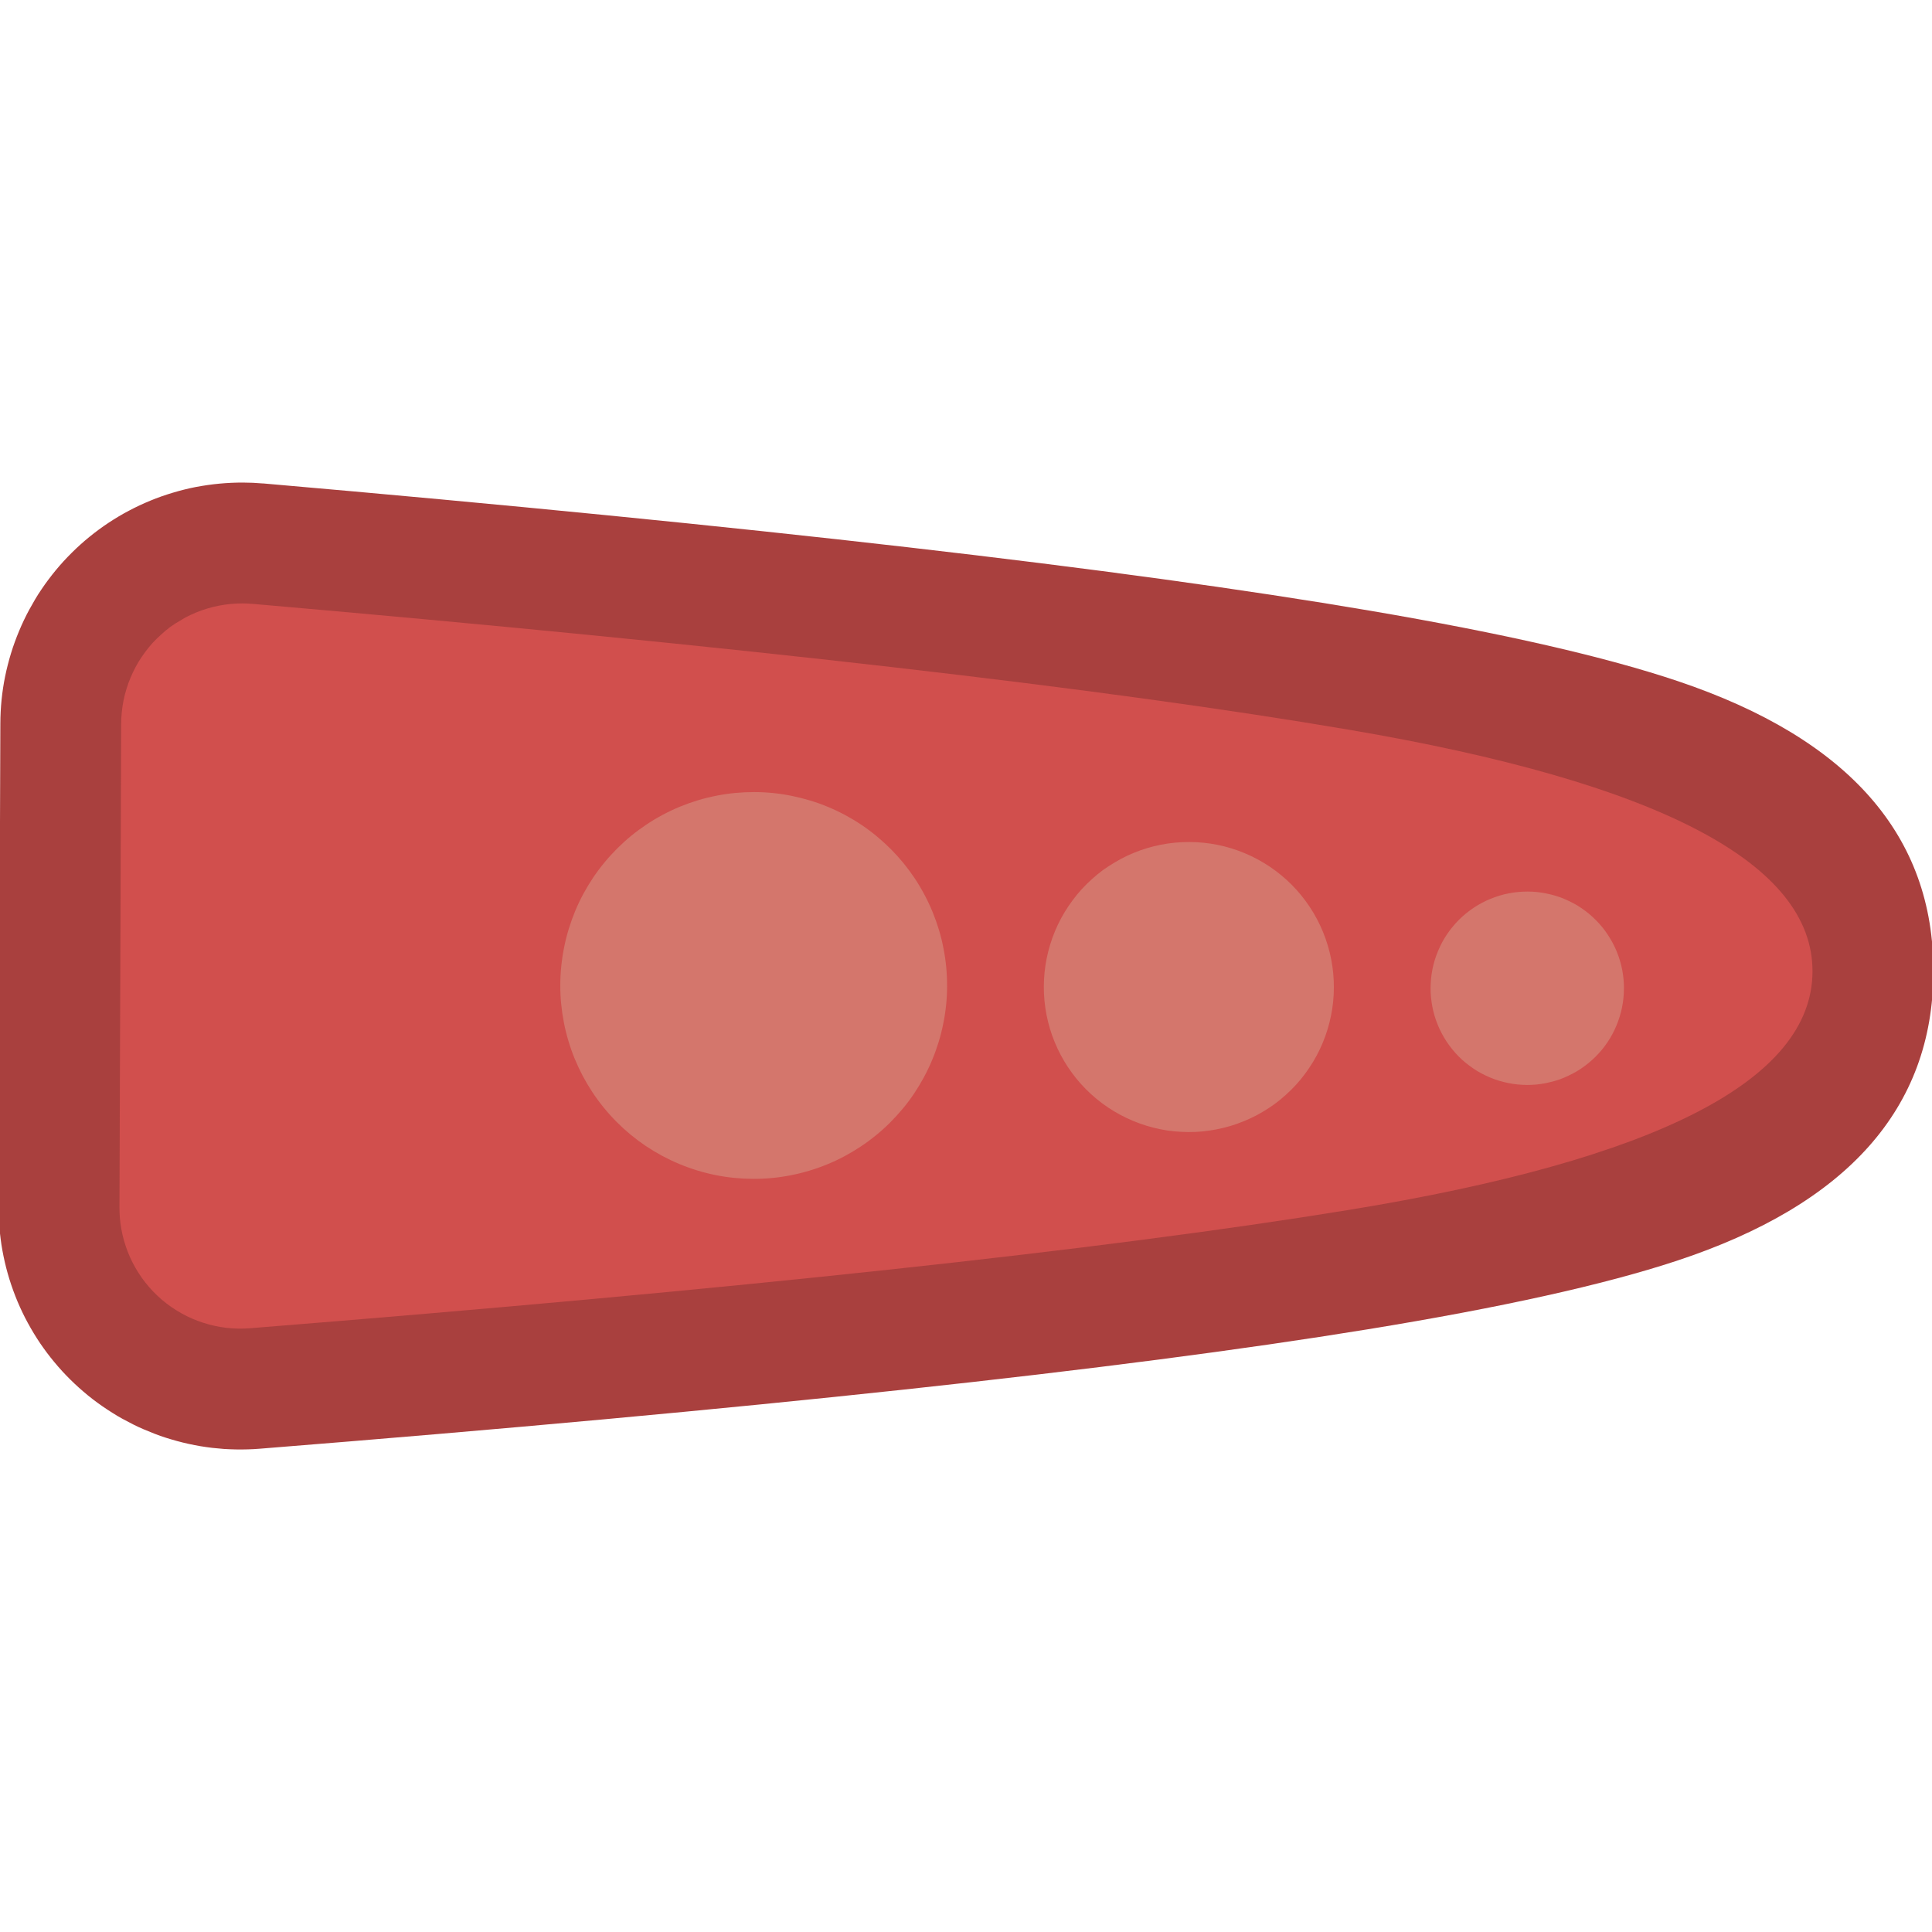 <?xml version="1.0" encoding="UTF-8" standalone="no"?>
<svg
   width="200"
   height="200"
   version="1.1"
   id="svg7"
   sodipodi:docname="starfish.svg"
   inkscape:version="1.3.2 (091e20e, 2023-11-25, custom)"
   xmlns:inkscape="http://www.inkscape.org/namespaces/inkscape"
   xmlns:sodipodi="http://sodipodi.sourceforge.net/DTD/sodipodi-0.dtd"
   xmlns="http://www.w3.org/2000/svg"
   xmlns:svg="http://www.w3.org/2000/svg">
  <defs
     id="defs7" />
  <sodipodi:namedview
     id="namedview7"
     pagecolor="#ffffff"
     bordercolor="#000000"
     borderopacity="0.25"
     inkscape:showpageshadow="2"
     inkscape:pageopacity="0.0"
     inkscape:pagecheckerboard="0"
     inkscape:deskcolor="#d1d1d1"
     inkscape:zoom="2.5295138"
     inkscape:cx="105.75155"
     inkscape:cy="91.519564"
     inkscape:window-width="1920"
     inkscape:window-height="1057"
     inkscape:window-x="-8"
     inkscape:window-y="-8"
     inkscape:window-maximized="1"
     inkscape:current-layer="svg7" />
  <path
     fill="#a9403e"
     d="M 25.058,74.978 Q 325.266,101.072 24.879,125.023 Z"
     id="path1"
     style="stroke-width:3.503" />
  <path
     fill="#a9403e"
     d="m 27.226,50.043 q 76.076,6.617 114.6,13.176 20.693,3.524 31.927,7.314 26.466,8.928 26.39,30.091 -0.076,21.164 -26.602,29.904 -11.262,3.71 -31.98,7.085 -38.573,6.288 -114.691,12.359 -0.612,0.05 -1.225,0.066 -0.616,0.018 -1.23,0.007 -0.614,-0.012 -1.227,-0.049 -0.611,-0.047 -1.223,-0.114 -0.608,-0.074 -1.215,-0.173 -0.606,-0.104 -1.204,-0.234 -0.603,-0.131 -1.196,-0.293 -0.593,-0.162 -1.177,-0.347 -0.583,-0.185 -1.158,-0.409 -0.575,-0.224 -1.138,-0.463 -0.564,-0.239 -1.116,-0.519 -0.552,-0.28 -1.086,-0.571 -0.534,-0.291 -1.056,-0.627 -0.522,-0.324 -1.025,-0.676 -0.506,-0.351 -0.992,-0.722 -0.488,-0.375 -0.952,-0.777 -0.47,-0.399 -0.917,-0.82 -0.447,-0.421 -0.872,-0.861 -0.425,-0.439 -0.832,-0.908 -0.406,-0.468 -0.783,-0.942 -0.377,-0.474 -0.739,-0.983 -0.359,-0.498 -0.688,-1.015 -0.331,-0.52 -0.635,-1.049 -0.308,-0.535 -0.588,-1.079 -0.279,-0.549 -0.533,-1.11 -0.252,-0.558 -0.475,-1.13 -0.223,-0.572 -0.421,-1.157 -0.198,-0.584 -0.364,-1.172 -0.167,-0.588 -0.305,-1.189 -0.138,-0.602 -0.248,-1.204 -0.11,-0.603 -0.186,-1.211 -0.08,-0.614 -0.127,-1.223 -0.085,-1.039 -0.079,-2.081 l 0.178,-50.045 q 0.002,-0.616 0.034,-1.231 0.032,-0.615 0.093,-1.223 0.061,-0.608 0.154,-1.219 0.092,-0.611 0.215,-1.208 0.122,-0.597 0.276,-1.197 0.153,-0.6 0.331,-1.183 0.177,-0.582 0.391,-1.167 0.213,-0.585 0.447,-1.144 0.233,-0.56 0.499,-1.12 0.266,-0.56 0.557,-1.094 0.291,-0.534 0.607,-1.068 0.316,-0.534 0.661,-1.036 0.341,-0.508 0.712,-1.002 0.368,-0.492 0.757,-0.964 0.395,-0.476 0.808,-0.93 0.418,-0.453 0.85,-0.882 0.437,-0.436 0.893,-0.847 0.457,-0.411 0.933,-0.798 0.476,-0.387 0.971,-0.752 0.494,-0.365 1.006,-0.703 0.511,-0.338 1.038,-0.653 0.527,-0.315 1.072,-0.6 0.546,-0.29 1.102,-0.552 0.554,-0.258 1.124,-0.492 0.568,-0.237 1.145,-0.439 0.578,-0.202 1.17,-0.38 0.593,-0.178 1.184,-0.326 0.591,-0.148 1.201,-0.267 0.601,-0.113 1.209,-0.201 0.608,-0.088 1.22,-0.146 0.612,-0.057 1.224,-0.086 0.613,-0.029 1.229,-0.027 1.04,0.002 2.078,0.093 m -4.333,49.863 2.165,-24.933 25.025,0.092 -0.179,50.045 -25.024,-0.085 -1.988,-24.945 q 74.07,-5.909 110.617,-11.87 16.841,-2.745 24.371,-5.224 l 1.073,-0.206 q -8.82,5.835 -8.861,17.663 -0.042,11.828 8.733,17.724 l -1.07,-0.212 Q 150.243,115.424 133.421,112.557 96.92,106.337 22.889,99.905"
     id="path2"
     style="stroke-width:3.503" />
  <path
     fill="#d14f4d"
     d="M 25.058,74.978 Q 325.266,101.072 24.879,125.023 Z"
     id="path3"
     style="stroke-width:3.503" />
  <path
     fill="#d14f4d"
     d="m 26.142,62.511 q 75.564,6.569 113.586,13.045 47.962,8.169 47.902,25.022 -0.061,16.858 -48.08,24.686 -38.068,6.207 -113.674,12.235 -0.612,0.05 -1.231,0.037 -0.614,-0.012 -1.223,-0.081 -0.611,-0.072 -1.211,-0.205 -0.603,-0.131 -1.185,-0.321 -0.585,-0.188 -1.148,-0.432 -0.563,-0.244 -1.1,-0.546 -0.537,-0.302 -1.043,-0.652 -0.506,-0.351 -0.976,-0.749 -0.462,-0.399 -0.894,-0.843 -0.422,-0.441 -0.805,-0.924 -0.383,-0.483 -0.712,-1 -0.333,-0.515 -0.612,-1.064 -0.282,-0.547 -0.505,-1.119 -0.223,-0.572 -0.392,-1.163 -0.169,-0.591 -0.276,-1.195 -0.109,-0.608 -0.158,-1.22 -0.04,-0.519 -0.039,-1.039 l 0.177,-50.048 q 0.002,-0.616 0.066,-1.226 0.062,-0.613 0.183,-1.213 0.121,-0.605 0.305,-1.191 0.178,-0.587 0.419,-1.156 0.237,-0.567 0.527,-1.109 0.29,-0.542 0.636,-1.049 0.346,-0.507 0.734,-0.987 0.388,-0.48 0.829,-0.902 0.441,-0.422 0.911,-0.826 0.47,-0.403 0.991,-0.727 0.521,-0.324 1.053,-0.629 0.545,-0.285 1.112,-0.517 0.568,-0.237 1.159,-0.41 0.588,-0.179 1.192,-0.294 0.602,-0.118 1.217,-0.177 0.612,-0.057 1.223,-0.056 0.52,0.001 1.04,0.048 m -2.165,24.933 1.084,-12.467 12.512,0.046 -0.181,50.047 -12.512,-0.046 -0.996,-12.472 q 74.586,-5.947 111.64,-11.985 17.81,-2.905 26.274,-5.693 3.104,-1.022 4.061,-1.652 -3.232,2.138 -3.253,7.269 -0.016,5.132 3.202,7.295 -0.952,-0.64 -4.05,-1.682 -8.443,-2.846 -26.231,-5.879 Q 98.515,93.923 23.975,87.441"
     id="path4"
     style="stroke-width:3.503" />
  <path
     fill="#d4766c"
     d="m 168.109,102.339 q -0.002,0.492 -0.051,0.983 -0.05,0.489 -0.148,0.967 -0.098,0.486 -0.242,0.956 -0.144,0.465 -0.336,0.92 -0.187,0.456 -0.421,0.891 -0.234,0.435 -0.505,0.837 -0.279,0.41 -0.589,0.791 -0.317,0.376 -0.662,0.721 -0.351,0.348 -0.732,0.657 -0.382,0.314 -0.79,0.586 -0.408,0.272 -0.846,0.498 -0.438,0.225 -0.887,0.42 -0.449,0.195 -0.93,0.327 -0.481,0.132 -0.952,0.233 -0.478,0.097 -0.971,0.145 -0.49,0.046 -0.982,0.043 -0.492,-0.003 -0.981,-0.053 -0.489,-0.05 -0.972,-0.149 -0.483,-0.1 -0.951,-0.241 -0.468,-0.142 -0.923,-0.334 -0.455,-0.192 -0.888,-0.423 -0.434,-0.231 -0.839,-0.508 -0.405,-0.278 -0.789,-0.586 -0.383,-0.308 -0.724,-0.66 -0.348,-0.351 -0.657,-0.732 -0.311,-0.384 -0.583,-0.792 -0.272,-0.408 -0.5,-0.844 -0.234,-0.432 -0.419,-0.892 -0.186,-0.455 -0.328,-0.925 -0.142,-0.47 -0.233,-0.952 -0.091,-0.482 -0.142,-0.973 -0.051,-0.491 -0.044,-0.982 0.008,-0.491 0.05,-0.979 0.053,-0.491 0.148,-0.975 0.098,-0.478 0.241,-0.951 0.147,-0.467 0.336,-0.92 0.192,-0.455 0.421,-0.891 0.235,-0.432 0.508,-0.839 0.276,-0.408 0.591,-0.788 0.312,-0.377 0.66,-0.724 0.351,-0.348 0.732,-0.657 0.384,-0.311 0.792,-0.583 0.408,-0.272 0.844,-0.5 0.432,-0.234 0.889,-0.417 0.457,-0.183 0.925,-0.328 0.469,-0.145 0.955,-0.235 0.478,-0.097 0.97,-0.14 0.49,-0.046 0.985,-0.046 0.49,-5.12e-4 0.979,0.049 0.489,0.05 0.969,0.151 0.48,0.101 0.954,0.239 0.474,0.138 0.923,0.334 0.449,0.196 0.888,0.423 0.439,0.227 0.839,0.508 0.408,0.276 0.789,0.586 0.376,0.317 0.723,0.665 0.347,0.348 0.66,0.73 0.314,0.382 0.58,0.793 0.266,0.412 0.503,0.842 0.231,0.434 0.417,0.889 0.186,0.455 0.328,0.925 0.142,0.47 0.235,0.955 0.093,0.485 0.14,0.97 0.047,0.485 0.044,0.982 m -30.03,-0.106 q -7.1e-4,0.736 -0.075,1.473 -0.073,0.732 -0.224,1.455 -0.145,0.724 -0.362,1.427 -0.215,0.706 -0.5,1.386 -0.285,0.68 -0.635,1.331 -0.352,0.648 -0.764,1.259 -0.41,0.614 -0.879,1.183 -0.469,0.569 -0.994,1.086 -0.526,0.518 -1.094,0.988 -0.569,0.47 -1.188,0.873 -0.615,0.404 -1.265,0.752 -0.652,0.345 -1.336,0.622 -0.681,0.28 -1.388,0.494 -0.706,0.209 -1.43,0.35 -0.724,0.141 -1.458,0.215 -0.734,0.073 -1.471,0.065 -0.737,-0.009 -1.473,-0.075 -0.736,-0.067 -1.458,-0.222 -0.721,-0.147 -1.429,-0.365 -0.703,-0.217 -1.383,-0.502 -0.68,-0.285 -1.331,-0.635 -0.651,-0.35 -1.26,-0.759 -0.61,-0.409 -1.182,-0.884 -0.572,-0.475 -1.089,-0.993 -0.516,-0.523 -0.985,-1.096 -0.464,-0.572 -0.873,-1.188 -0.407,-0.613 -0.752,-1.265 -0.345,-0.652 -0.625,-1.334 -0.28,-0.681 -0.491,-1.39 -0.212,-0.704 -0.353,-1.428 -0.141,-0.724 -0.21,-1.457 -0.07,-0.736 -0.067,-1.474 0.004,-0.738 0.077,-1.47 0.073,-0.732 0.222,-1.458 0.145,-0.724 0.362,-1.427 0.215,-0.706 0.5,-1.386 0.285,-0.68 0.635,-1.331 0.352,-0.648 0.764,-1.259 0.412,-0.612 0.879,-1.183 0.467,-0.571 0.994,-1.086 0.528,-0.515 1.094,-0.988 0.567,-0.473 1.19,-0.87 0.623,-0.397 1.265,-0.752 0.651,-0.348 1.334,-0.625 0.684,-0.282 1.388,-0.494 0.709,-0.211 1.433,-0.352 0.724,-0.141 1.457,-0.21 0.733,-0.068 1.474,-0.067 0.741,0.002 1.47,0.077 0.732,0.074 1.456,0.219 0.721,0.147 1.429,0.365 0.703,0.217 1.383,0.502 0.68,0.285 1.331,0.635 0.651,0.35 1.262,0.762 0.612,0.412 1.18,0.881 0.569,0.469 1.089,0.993 0.518,0.526 0.985,1.096 0.464,0.572 0.873,1.188 0.407,0.613 0.752,1.265 0.345,0.653 0.625,1.334 0.28,0.681 0.491,1.39 0.212,0.704 0.353,1.428 0.141,0.724 0.212,1.46 0.07,0.736 0.065,1.471 m -40.037,-0.145 q -0.003,0.986 -0.103,1.964 -0.1,0.978 -0.299,1.943 -0.193,0.962 -0.483,1.903 -0.29,0.941 -0.668,1.846 -0.378,0.906 -0.847,1.774 -0.469,0.868 -1.013,1.684 -0.544,0.816 -1.179,1.573 -0.635,0.758 -1.321,1.448 -0.7,0.695 -1.464,1.315 -0.762,0.623 -1.583,1.166 -0.818,0.542 -1.687,1.004 -0.869,0.462 -1.778,0.834 -0.91,0.372 -1.855,0.654 -0.946,0.283 -1.903,0.469 -0.966,0.192 -1.946,0.284 -0.98,0.092 -1.963,0.088 -0.983,-0.005 -1.964,-0.103 -0.981,-0.098 -1.94,-0.293 -0.959,-0.195 -1.905,-0.486 -0.945,-0.291 -1.846,-0.668 -0.901,-0.377 -1.774,-0.847 -0.873,-0.47 -1.684,-1.013 -0.814,-0.553 -1.573,-1.179 -0.757,-0.627 -1.45,-1.324 -0.695,-0.7 -1.313,-1.461 -0.625,-0.765 -1.166,-1.583 -0.542,-0.818 -1.004,-1.687 -0.459,-0.871 -0.834,-1.778 -0.374,-0.913 -0.654,-1.855 -0.284,-0.941 -0.471,-1.906 -0.187,-0.965 -0.282,-1.943 -0.095,-0.978 -0.089,-1.966 0.002,-0.982 0.105,-1.961 0.1,-0.978 0.296,-1.942 0.193,-0.962 0.483,-1.903 0.29,-0.941 0.666,-1.849 0.377,-0.909 0.847,-1.774 0.471,-0.865 1.015,-1.681 0.552,-0.817 1.179,-1.573 0.627,-0.757 1.324,-1.45 0.697,-0.693 1.459,-1.316 0.767,-0.622 1.585,-1.163 0.816,-0.545 1.687,-1.004 0.869,-0.462 1.781,-0.836 0.91,-0.372 1.851,-0.655 0.943,-0.281 1.908,-0.468 0.966,-0.192 1.943,-0.282 0.98,-0.092 1.966,-0.089 0.982,0.002 1.959,0.102 0.978,0.1 1.943,0.299 0.966,0.199 1.903,0.483 0.942,0.285 1.849,0.666 0.906,0.378 1.774,0.847 0.868,0.469 1.681,1.015 0.813,0.546 1.573,1.179 0.76,0.633 1.448,1.321 0.695,0.7 1.318,1.462 0.62,0.764 1.166,1.583 0.542,0.818 1.001,1.689 0.462,0.869 0.834,1.778 0.372,0.91 0.657,1.853 0.286,0.944 0.466,1.905 0.192,0.966 0.284,1.946 0.092,0.98 0.088,1.963"
     id="path5"
     style="stroke-width:3.503" />
</svg>
